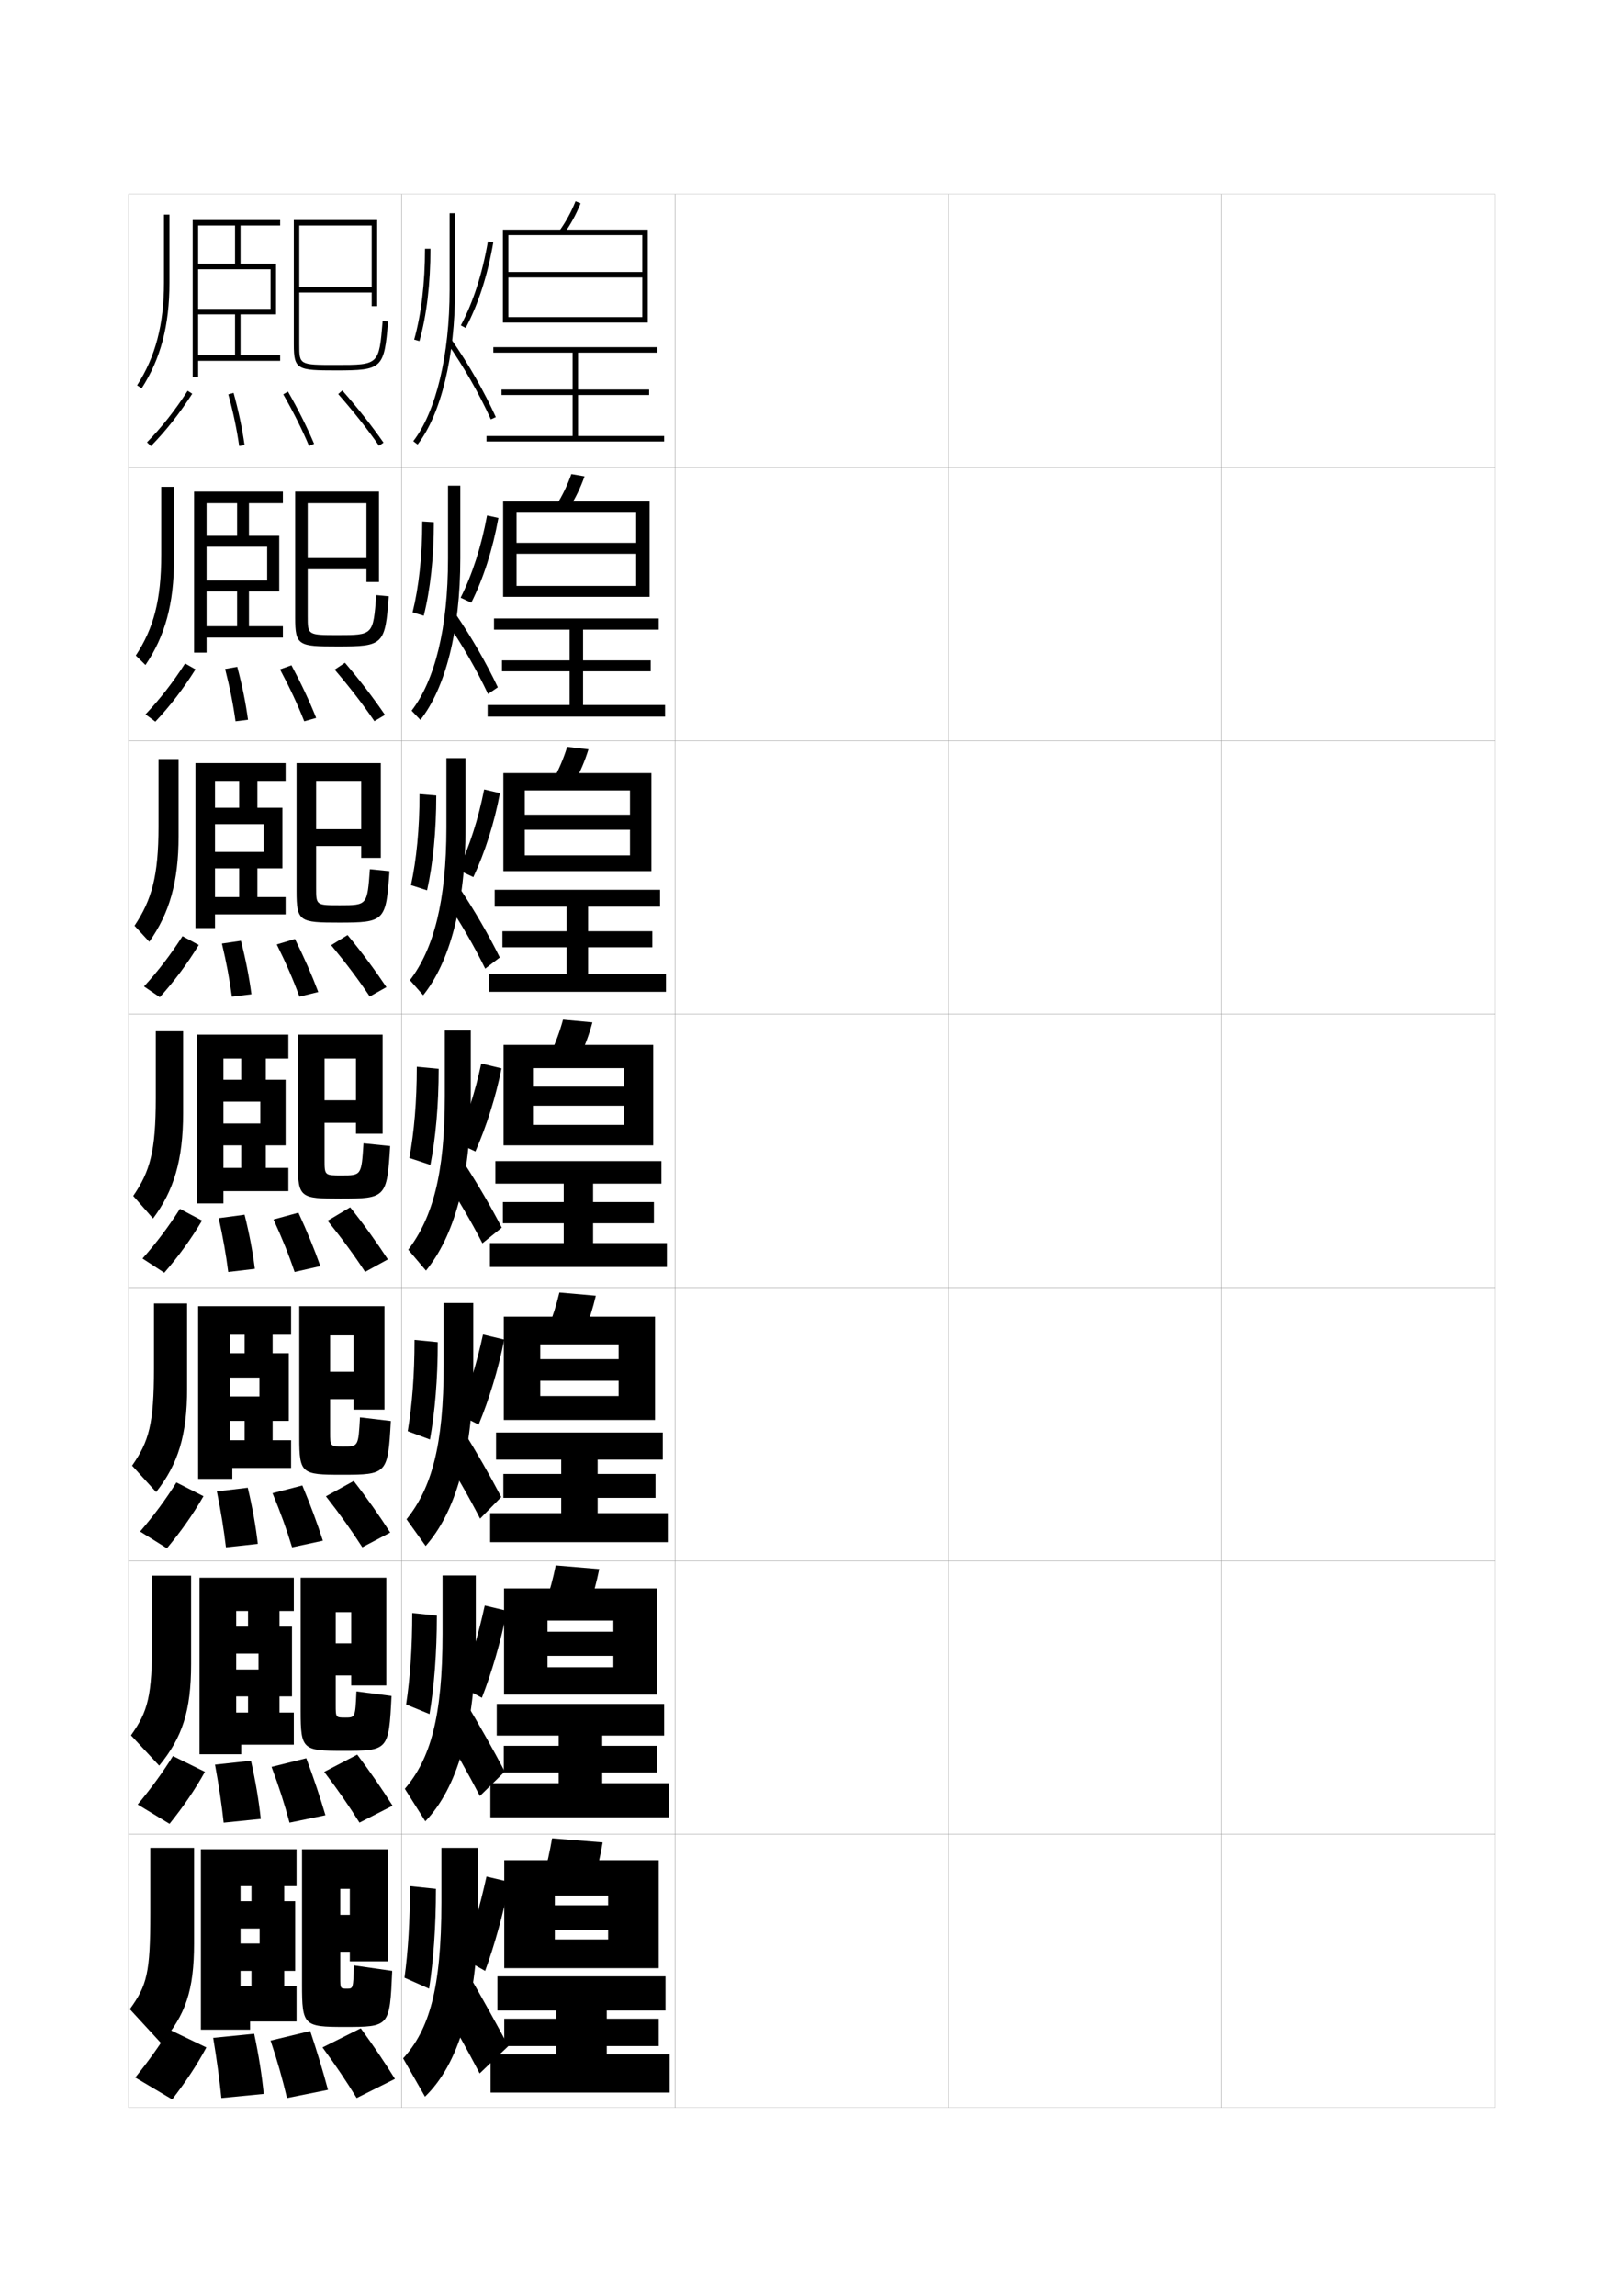 <?xml version="1.0" encoding="utf-8"?>
<!-- Generator: Adobe Illustrator 15.0.2, SVG Export Plug-In . SVG Version: 6.00 Build 0)  -->
<!DOCTYPE svg PUBLIC "-//W3C//DTD SVG 1.1//EN" "http://www.w3.org/Graphics/SVG/1.1/DTD/svg11.dtd">
<svg version="1.1" id="glyphs" xmlns="http://www.w3.org/2000/svg" xmlns:xlink="http://www.w3.org/1999/xlink" x="0px" y="0px"
	 width="592px" height="840px" viewBox="0 0 592 840" enable-background="new 0 0 592 840" xml:space="preserve">
<g>
	<rect x="47" y="71" fill="none" stroke="#999999" stroke-width="0.1" width="100" height="100"/>
	<rect x="47" y="171" fill="none" stroke="#999999" stroke-width="0.1" width="100" height="100"/>
	<rect x="47" y="271" fill="none" stroke="#999999" stroke-width="0.1" width="100" height="100"/>
	<rect x="47" y="371" fill="none" stroke="#999999" stroke-width="0.1" width="100" height="100"/>
	<rect x="47" y="471" fill="none" stroke="#999999" stroke-width="0.1" width="100" height="100"/>
	<rect x="47" y="571" fill="none" stroke="#999999" stroke-width="0.1" width="100" height="100"/>
	<rect x="47" y="671" fill="none" stroke="#999999" stroke-width="0.1" width="100" height="100"/>
	<rect x="147" y="71" fill="none" stroke="#999999" stroke-width="0.1" width="100" height="100"/>
	<rect x="147" y="171" fill="none" stroke="#999999" stroke-width="0.1" width="100" height="100"/>
	<rect x="147" y="271" fill="none" stroke="#999999" stroke-width="0.1" width="100" height="100"/>
	<rect x="147" y="371" fill="none" stroke="#999999" stroke-width="0.1" width="100" height="100"/>
	<rect x="147" y="471" fill="none" stroke="#999999" stroke-width="0.1" width="100" height="100"/>
	<rect x="147" y="571" fill="none" stroke="#999999" stroke-width="0.1" width="100" height="100"/>
	<rect x="147" y="671" fill="none" stroke="#999999" stroke-width="0.1" width="100" height="100"/>
	<rect x="247" y="71" fill="none" stroke="#999999" stroke-width="0.1" width="100" height="100"/>
	<rect x="247" y="171" fill="none" stroke="#999999" stroke-width="0.1" width="100" height="100"/>
	<rect x="247" y="271" fill="none" stroke="#999999" stroke-width="0.1" width="100" height="100"/>
	<rect x="247" y="371" fill="none" stroke="#999999" stroke-width="0.1" width="100" height="100"/>
	<rect x="247" y="471" fill="none" stroke="#999999" stroke-width="0.1" width="100" height="100"/>
	<rect x="247" y="571" fill="none" stroke="#999999" stroke-width="0.1" width="100" height="100"/>
	<rect x="247" y="671" fill="none" stroke="#999999" stroke-width="0.1" width="100" height="100"/>
	<rect x="347" y="71" fill="none" stroke="#999999" stroke-width="0.1" width="100" height="100"/>
	<rect x="347" y="171" fill="none" stroke="#999999" stroke-width="0.1" width="100" height="100"/>
	<rect x="347" y="271" fill="none" stroke="#999999" stroke-width="0.1" width="100" height="100"/>
	<rect x="347" y="371" fill="none" stroke="#999999" stroke-width="0.1" width="100" height="100"/>
	<rect x="347" y="471" fill="none" stroke="#999999" stroke-width="0.1" width="100" height="100"/>
	<rect x="347" y="571" fill="none" stroke="#999999" stroke-width="0.1" width="100" height="100"/>
	<rect x="347" y="671" fill="none" stroke="#999999" stroke-width="0.1" width="100" height="100"/>
	<rect x="447" y="71" fill="none" stroke="#999999" stroke-width="0.1" width="100" height="100"/>
	<rect x="447" y="171" fill="none" stroke="#999999" stroke-width="0.1" width="100" height="100"/>
	<rect x="447" y="271" fill="none" stroke="#999999" stroke-width="0.1" width="100" height="100"/>
	<rect x="447" y="371" fill="none" stroke="#999999" stroke-width="0.1" width="100" height="100"/>
	<rect x="447" y="471" fill="none" stroke="#999999" stroke-width="0.1" width="100" height="100"/>
	<rect x="447" y="571" fill="none" stroke="#999999" stroke-width="0.1" width="100" height="100"/>
	<rect x="447" y="671" fill="none" stroke="#999999" stroke-width="0.1" width="100" height="100"/>
</g>
<g>
	<path d="M164.5,78v28c0,23.937-4.969,44.643-13.291,55.388l1.582,1.225
		C161.375,151.528,166.5,130.365,166.5,106V78H164.5z"/>
	<path d="M179.589,153.412c-4.15-9.176-9.948-19.322-15.908-27.839l1.639-1.146
		c6.027,8.613,11.893,18.877,16.092,28.161L179.589,153.412z"/>
	<path d="M155.5,91c0,12.552-1.37,24.041-3.963,33.229l1.926,0.543
		C156.104,115.41,157.5,103.732,157.5,91H155.5z"/>
	<path d="M168.617,119.031l1.766,0.938c4.635-8.73,8.033-19.262,10.103-31.299
		l-1.971-0.34C176.48,100.159,173.15,110.488,168.617,119.031z"/>
</g>
<g>
	<g>
		<path d="M163.917,177.667v26.667c0,25.445-4.804,44.574-13.321,55.65l3.216,3.367
			c9.059-11.477,14.605-32.453,14.605-59.017v-26.667H163.917z"/>
		<path d="M182.136,251.427l-3.577,2.455c-4.082-8.683-9.504-18.106-15.097-26.255
			l3.332-2.884C172.525,233.129,178.012,242.672,182.136,251.427z"/>
		<path d="M150.949,224.019l4.094,1.228c2.399-9.535,3.699-21.298,3.699-34.231L154.5,190.75
			C154.5,203.395,153.259,214.728,150.949,224.019z"/>
		<path d="M172.438,220.471c4.428-8.86,7.838-19.455,9.918-30.999l-4.153-0.903
			c-2.06,11.229-5.363,21.496-9.665,30.084L172.438,220.471z"/>
	</g>
	<g>
		<path d="M163.333,277.333v25.333c0,26.954-4.639,44.505-13.35,55.912l4.849,5.51
			c9.535-11.87,15.5-32.658,15.5-61.421v-25.333H163.333z"/>
		<path d="M182.861,350.267l-5.332,4.086c-4.015-8.19-9.06-16.892-14.286-24.671
			l5.024-4.621C173.704,333.218,178.812,342.04,182.861,350.267z"/>
		<path d="M150.361,323.809l5.898,1.89c2.157-9.708,3.361-21.558,3.361-34.691L153.5,290.5
			C153.5,303.239,152.39,314.414,150.361,323.809z"/>
		<path d="M173.189,320.853c4.221-8.989,7.644-19.646,9.734-30.699l-5.782-1.346
			c-2.085,10.629-5.361,20.833-9.432,29.468L173.189,320.853z"/>
	</g>
	<g>
		<path d="M162.75,377v24c0,28.462-4.475,44.437-13.379,56.174l6.482,7.652
			C165.863,452.563,172.25,431.962,172.25,401v-24H162.75z"/>
		<path d="M183.587,449.106c-3.974-7.698-8.704-15.8-13.845-23.729l-6.717,6.358
			C167.884,439.146,172.553,447.125,176.5,454.823L183.587,449.106z"/>
		<path d="M149.773,423.599l7.703,2.553C159.393,416.27,160.5,404.333,160.5,391l-8-0.75
			C152.5,403.083,151.52,414.101,149.773,423.599z"/>
		<path d="M173.941,421.234c4.014-9.118,7.449-19.839,9.551-30.399l-7.412-1.788
			c-2.11,10.029-5.359,20.171-9.199,28.851L173.941,421.234z"/>
	</g>
</g>
<g>
	<g>
		<path d="M162.333,476.666v22.667c0,29.497-4.476,45.135-13.586,56.449l6.988,9.769
			c10.672-12.045,17.431-33.154,17.431-66.218v-22.667H162.333z"/>
		<path d="M183.391,547.654c-4.18-7.996-8.936-16.283-14.23-24.82l-7.311,8.656
			c4.886,7.724,9.623,15.941,13.816,24.059L183.391,547.654z"/>
		<path d="M149.182,523.565l8.136,3.035c1.804-10.001,2.849-22.087,2.849-35.601
			l-8.5-0.834C151.667,503.027,150.781,514.011,149.182,523.565z"/>
		<path d="M175.127,521.156c3.828-9.236,7.144-20.055,9.367-31.1l-7.775-1.859
			c-2.23,10.41-5.357,20.509-8.966,29.234L175.127,521.156z"/>
	</g>
	<g>
		<path d="M161.917,576.333v21.333c0,30.533-4.477,45.833-13.793,56.725l7.494,11.885
			c11.334-11.826,18.465-33.443,18.465-68.609v-21.333H161.917z"/>
		<path d="M184.695,648.077c-4.386-8.294-9.167-16.767-14.615-25.91l-8.656,9.828
			c4.915,8.036,9.718,16.494,14.158,25.029L184.695,648.077z"/>
		<path d="M148.591,623.533l8.568,3.518c1.692-10.119,2.674-22.357,2.674-36.051
			l-9-0.917C150.833,602.973,150.043,613.921,148.591,623.533z"/>
		<path d="M176.313,621.078c3.643-9.355,6.84-20.27,9.184-31.8l-8.137-1.93
			c-2.351,10.79-5.355,20.847-8.733,29.617L176.313,621.078z"/>
	</g>
	<g>
		<path d="M175,696v-20h-13.5v20c0,31.569-4.479,46.53-14,57l8,14C167.497,755.393,175,733.267,175,696z"
			/>
		<path d="M186,748.5c-4.592-8.593-9.399-17.25-15-27l-10,11c4.942,8.349,9.813,17.047,14.5,26
			L186,748.5z"/>
		<path d="M148,723.5l9,4c1.58-10.237,2.5-22.626,2.5-36.5l-9.5-1C150,702.919,149.306,713.831,148,723.5z
			"/>
		<path d="M177.5,721c3.457-9.474,6.535-20.483,9-32.5l-8.5-2c-2.471,11.171-5.354,21.185-8.5,30
			L177.5,721z"/>
	</g>
</g>
<g>
	<path d="M204.687,84.418l1.627,1.164c2.477-3.463,4.477-7.13,6.114-11.209
		l-1.855-0.745C208.994,77.558,207.068,81.087,204.687,84.418z"/>
	<polygon points="235,99.5 186,99.5 186,101.5 235,101.5 235,116 186,116 186,118 237,118 237,84 184,84 184,118 186,118 186,86 
		235,86 	"/>
	<polygon points="211.5,159.5 211.5,144.5 237.5,144.5 237.5,142.5 211.5,142.5 211.5,129 240.5,129 240.5,127 180.5,127 180.5,129 
		209.5,129 209.5,142.5 183.5,142.5 183.5,144.5 209.5,144.5 209.5,159.5 178,159.5 178,161.5 243,161.5 243,159.5 	"/>
</g>
<g>
	<g>
		<path d="M213.868,174.249l-4.82-0.831c-1.457,4.1-3.24,7.793-5.424,11.277
			l4.668,1.11C210.555,182.211,212.372,178.476,213.868,174.249z"/>
		<polygon points="232.75,202.583 232.75,214.333 189,214.333 189,218.333 237.667,218.333 
			237.667,183.417 184.083,183.417 184.083,218.333 189,218.333 189,187.583 232.75,187.583 
			232.75,198.583 189,198.583 189,202.583 		"/>
		<polygon points="213.333,257.916 213.333,245.583 238.083,245.583 238.083,241.583 
			213.333,241.583 213.333,230.333 241,230.333 241,226.25 180.75,226.25 
			180.75,230.333 208.417,230.333 208.417,241.583 183.666,241.583 183.666,245.583 
			208.417,245.583 208.417,257.916 178.417,257.916 178.417,262.167 243.333,262.167 
			243.333,257.916 		"/>
	</g>
	<g>
		<path d="M215.309,274.124l-7.785-0.915c-1.336,4.269-2.976,8.127-4.962,11.764
			l7.709,1.055C212.32,282.303,213.954,278.499,215.309,274.124z"/>
		<polygon points="230.5,303.542 230.5,312.916 192,312.916 192,318.667 238.333,318.667 
			238.333,282.833 184.167,282.833 184.167,318.667 192,318.667 192,289.167 230.5,289.167 
			230.5,298.042 192,298.042 192,303.542 		"/>
		<polygon points="215.167,356.333 215.167,346.541 238.667,346.541 238.667,340.667 
			215.167,340.667 215.167,331.667 241.5,331.667 241.5,325.5 181,325.5 181,331.667 
			207.333,331.667 207.333,340.667 183.833,340.667 183.833,346.541 207.333,346.541 
			207.333,356.333 178.833,356.333 178.833,362.833 243.667,362.833 243.667,356.333 		"/>
	</g>
	<g>
		<path d="M216.75,374L206,373c-1.215,4.438-2.712,8.461-4.5,12.25l10.75,1
			C214.086,382.395,215.536,378.522,216.75,374z"/>
		<polygon points="228.25,404.5 228.25,411.5 195,411.5 195,419 239,419 239,382.25 184.25,382.25 184.25,419 195,419 195,390.75 
			228.25,390.75 228.25,397.5 195,397.5 195,404.5 		"/>
		<polygon points="217,454.75 217,447.5 239.25,447.5 239.25,439.75 217,439.75 217,433 242,433 242,424.75 181.25,424.75 
			181.25,433 206.25,433 206.25,439.75 184,439.75 184,447.5 206.25,447.5 206.25,454.75 179.25,454.75 179.25,463.5 244,463.5 
			244,454.75 		"/>
	</g>
	<g>
		<path d="M218,474l-13.333-1.167c-1.094,4.608-2.41,8.726-4,12.667L214,486.666
			C215.622,482.681,216.907,478.664,218,474z"/>
		<polygon points="226.333,505.125 226.333,510.709 197.667,510.709 197.667,519.459 
			239.667,519.459 239.667,481.666 184.333,481.666 184.333,519.459 197.667,519.459 
			197.667,491.791 226.333,491.791 226.333,497.209 197.667,497.209 197.667,505.125 		"/>
		<polygon points="218.667,553.542 218.667,547.959 239.833,547.959 239.833,539.208 
			218.667,539.208 218.667,533.958 242.5,533.958 242.5,524.042 181.5,524.042 181.5,533.958 
			205.333,533.958 205.333,539.208 184.167,539.208 184.167,547.959 205.333,547.959 
			205.333,553.542 179.333,553.542 179.333,564.166 244.333,564.166 244.333,553.542 		"/>
	</g>
	<g>
		<path d="M219.25,574l-15.917-1.334c-0.974,4.779-2.107,8.99-3.5,13.084L215.75,587.083
			C217.158,582.967,218.277,578.807,219.25,574z"/>
		<polygon points="224.417,605.75 224.417,609.917 200.333,609.917 200.333,619.917 
			240.333,619.917 240.333,581.083 184.417,581.083 184.417,619.917 200.333,619.917 
			200.333,592.833 224.417,592.833 224.417,596.917 200.333,596.917 200.333,605.75 		"/>
		<polygon points="220.333,652.334 220.333,648.417 240.417,648.417 240.417,638.666 
			220.333,638.666 220.333,634.916 243,634.916 243,623.334 181.75,623.334 181.75,634.916 
			204.417,634.916 204.417,638.666 184.333,638.666 184.333,648.417 204.417,648.417 
			204.417,652.334 179.417,652.334 179.417,664.833 244.667,664.833 244.667,652.334 		"/>
	</g>
</g>
<g>
	<path d="M220.5,674l-18.5-1.5c-0.854,4.948-1.806,9.253-3,13.5l18.5,1.5
		C218.694,683.253,219.647,678.948,220.5,674z"/>
	<polygon points="222.5,706 222.5,709.5 203,709.5 203,720 241,720 241,680.5 184.5,680.5 184.5,720 203,720 203,693.5 222.5,693.5 
		222.5,697 203,697 203,706 	"/>
	<polygon points="222,751.5 222,748.5 241,748.5 241,738.5 222,738.5 222,735.5 243.5,735.5 243.5,723 182,723 182,735.5 
		203.5,735.5 203.5,738.5 184.5,738.5 184.5,748.5 203.5,748.5 203.5,751.5 179.5,751.5 179.5,765.5 245,765.5 245,751.5 	"/>
</g>
<g>
	<g>
		<path d="M53.786,161.8l1.428,1.4c5.444-5.547,10.393-11.813,15.126-19.158
			l-1.68-1.084C64,150.188,59.135,156.35,53.786,161.8z"/>
		<path d="M83.535,144.265c1.805,6.571,3.104,12.746,3.975,18.876l1.98-0.281
			c-0.883-6.215-2.199-12.47-4.025-19.124L83.535,144.265z"/>
		<path d="M103.631,144.246c3.785,6.629,6.876,12.81,9.448,18.894l1.842-0.779
			c-2.603-6.157-5.728-12.407-9.552-19.106L103.631,144.246z"/>
		<path d="M123.748,144.159c5.795,6.614,10.68,12.801,14.932,18.912l1.641-1.143
			c-4.295-6.173-9.223-12.416-15.068-19.088L123.748,144.159z"/>
	</g>
	<g>
		<path d="M53.238,261.333l3.606,2.667c5.383-5.717,10.19-11.975,14.688-19.131
			l-3.816-2.153C63.218,249.726,58.54,255.741,53.238,261.333z"/>
		<path d="M86.175,263.867l4.567-0.568c-0.849-6.247-2.141-12.599-3.938-19.354
			l-4.441,0.775C84.089,251.443,85.328,257.677,86.175,263.867z"/>
		<path d="M111.315,263.866l4.368-1.233c-2.469-6.176-5.43-12.491-9.043-19.255
			l-4.198,1.494C106.032,251.603,108.899,257.726,111.315,263.866z"/>
		<path d="M136.983,263.809l3.867-2.285c-4.19-6.133-8.98-12.427-14.64-19.073
			l-3.754,2.516C128.104,251.587,132.823,257.712,136.983,263.809z"/>
	</g>
	<g>
		<path d="M52.69,360.867l5.786,3.933c5.321-5.887,9.988-12.136,14.25-19.105
			l-5.953-3.223C62.438,349.265,57.944,355.132,52.69,360.867z"/>
		<path d="M84.84,364.594l7.154-0.854c-0.816-6.279-2.083-12.729-3.851-19.583
			l-6.953,1.021C82.84,352.051,84.019,358.344,84.84,364.594z"/>
		<path d="M109.553,364.594l6.895-1.688c-2.336-6.195-5.133-12.574-8.535-19.404
			l-6.657,1.995C104.649,352.332,107.291,358.397,109.553,364.594z"/>
		<path d="M135.287,364.547l6.094-3.428c-4.085-6.093-8.737-12.438-14.212-19.059
			l-6.003,3.713C126.667,352.401,131.22,358.465,135.287,364.547z"/>
	</g>
	<g>
		<path d="M52.143,460.4l7.965,5.199c5.26-6.058,9.786-12.298,13.812-19.078
			l-8.09-4.293C61.656,448.803,57.35,454.523,52.143,460.4z"/>
		<path d="M83.505,465.32l9.74-1.141c-0.782-6.311-2.023-12.858-3.763-19.812
			l-9.465,1.266C81.59,452.659,82.708,459.011,83.505,465.32z"/>
		<path d="M107.789,465.32l9.422-2.141c-2.203-6.215-4.836-12.658-8.027-19.553
			l-9.117,2.496C103.266,453.061,105.684,459.067,107.789,465.32z"/>
		<path d="M133.59,465.285l8.32-4.57c-3.98-6.053-8.494-12.45-13.784-19.045
			l-8.252,4.91C125.229,453.215,129.615,459.217,133.59,465.285z"/>
	</g>
	<g>
		<path d="M51.262,560.267l9.81,6.133c5.199-6.228,9.584-12.46,13.375-19.052
			l-9.893-5.029C60.541,548.674,56.421,554.248,51.262,560.267z"/>
		<path d="M82.67,566.047l11.66-1.261c-0.749-6.499-1.965-13.312-3.676-20.542
			l-11.31,1.344C80.839,552.949,81.897,559.519,82.67,566.047z"/>
		<path d="M106.859,566.047l11.281-2.428c-2.069-6.391-4.539-13.064-7.519-20.201
			l-10.911,2.83C102.715,553.474,104.909,559.573,106.859,566.047z"/>
		<path d="M132.56,566.023l10.214-5.381c-3.876-6.012-8.251-12.295-13.356-18.863
			l-10.168,5.607C124.457,554.028,128.678,559.969,132.56,566.023z"/>
	</g>
	<g>
		<path d="M50.381,660.134l11.655,7.066c5.138-6.399,9.382-12.622,12.938-19.026
			l-11.697-5.764C59.427,648.547,55.493,653.972,50.381,660.134z"/>
		<path d="M81.835,666.773l13.58-1.38c-0.715-6.688-1.906-13.765-3.588-21.271
			l-13.154,1.422C80.089,653.24,81.087,660.027,81.835,666.773z"/>
		<path d="M105.93,666.773l13.141-2.714c-1.936-6.567-4.241-13.471-7.009-20.851
			l-12.706,3.165C102.165,653.888,104.136,660.079,105.93,666.773z"/>
		<path d="M131.53,666.762l12.106-6.189c-3.772-5.973-8.007-12.14-12.928-18.683
			l-12.084,6.304C123.685,654.842,127.74,660.721,131.53,666.762z"/>
	</g>
	<g>
		<path d="M62,742.5c-3.688,5.918-7.436,11.196-12.5,17.5l13.5,8c5.077-6.569,9.181-12.783,12.5-19
			L62,742.5z"/>
		<path d="M81,767.5l15.5-1.5c-0.682-6.875-1.848-14.217-3.5-22l-15,1.5
			C79.339,753.53,80.276,760.536,81,767.5z"/>
		<path d="M105,767.5l15-3c-1.802-6.743-3.944-13.878-6.5-21.5L99,746.5
			C101.614,754.302,103.361,760.585,105,767.5z"/>
		<path d="M130.5,767.5l14-7c-3.668-5.931-7.764-11.983-12.5-18.5l-14,7
			C122.913,755.655,126.803,761.473,130.5,767.5z"/>
	</g>
</g>
<g>
	<path d="M60,78.5v25c0,15.168-3.126,27.07-9.84,37.457l1.68,1.086
		C58.771,131.318,62,119.07,62,103.5v-25H60z"/>
	<polygon points="86,82.5 86,96.5 72.5,96.5 72.5,98.5 99,98.5 99,113 72.5,113 72.5,115 86,115 86,130 88,130 88,115 101,115 
		101,96.5 88,96.5 88,82.5 102.5,82.5 102.5,80.5 70.5,80.5 70.5,138 72.5,138 72.5,132 102.5,132 102.5,130 72.5,130 72.5,82.5 	
		"/>
	<path d="M140.004,117.418C138.674,133.5,138.674,133.5,123,133.5c-13.5,0-13.5,0-13.5-7.5V82.5H136V105h-26.5v2
		H136v5h2V80.5h-30.5V126c0,9.235,1.312,9.5,15.5,9.5c16.861,0,17.571-0.67,18.996-17.918
		L140.004,117.418z"/>
</g>
<g>
	<g>
		<path d="M59,178.083v24.833c0,16.633-2.801,26.982-9.311,36.888l3.537,3.474
			C60.38,232.75,63.667,220.811,63.667,204.75v-26.667H59z"/>
		<polygon points="86.75,184.083 86.75,196 75.583,196 75.583,200 97.75,200 97.75,212.333 
			75.583,212.333 75.583,216.333 86.75,216.333 86.75,229.083 91.083,229.083 
			91.083,216.333 102.167,216.333 102.167,196 91.083,196 91.083,184.083 
			103.5,184.083 103.5,179.833 71,179.833 71,238.75 75.583,238.75 75.583,233.25 103.5,233.25 
			103.5,229.083 75.583,229.083 75.583,184.083 		"/>
		<path d="M108,179.833h30.667v33.083h-4.583v-4.667h-21.5v-4.083h21.5v-20.083h-21.5
			v41.327c0,6.92,0.003,6.923,11.083,6.923c12.86,0,12.865-0.007,14.002-14.638
			l4.578,0.443c-1.337,17.788-1.936,18.362-18.747,18.362
			c-14.294,0-15.5-0.299-15.5-10.5V179.833z"/>
	</g>
	<g>
		<path d="M58,277.667v24.667c0,18.099-2.476,26.894-8.78,36.319l5.394,5.862
			C61.989,334.182,65.333,322.553,65.333,306v-28.333H58z"/>
		<polygon points="87.5,285.667 87.5,295.5 78.667,295.5 78.667,301.5 96.5,301.5 96.5,311.667 
			78.667,311.667 78.667,317.667 87.5,317.667 87.5,328.167 94.167,328.167 
			94.167,317.667 103.333,317.667 103.333,295.5 94.167,295.5 94.167,285.667 104.5,285.667 
			104.5,279.167 71.5,279.167 71.5,339.5 78.667,339.5 78.667,334.5 104.5,334.5 104.5,328.167 
			78.667,328.167 78.667,285.667 		"/>
		<path d="M108.5,279.167h30.833v34.667h-7.167V309.5h-16.5v-6.167h16.5v-17.667h-16.5v39.153
			c0,6.34,0.005,6.347,8.667,6.347c10.047,0,10.056-0.014,11.001-13.194l7.164,0.721
			C141.248,337.022,140.762,337.5,124,337.5c-14.4,0-15.5-0.334-15.5-11.5V279.167z"/>
	</g>
	<g>
		<path d="M57,377.25v24.5c0,19.563-2.149,26.806-8.25,35.75l7.25,8.25c7.598-10.136,11-21.456,11-38.5v-30
			H57z"/>
		<polygon points="88.25,387.25 88.25,395 81.75,395 81.75,403 95.25,403 95.25,411 81.75,411 81.75,419 88.25,419 88.25,427.25 
			97.25,427.25 97.25,419 104.5,419 104.5,395 97.25,395 97.25,387.25 105.5,387.25 105.5,378.5 72,378.5 72,440.25 81.75,440.25 
			81.75,435.75 105.5,435.75 105.5,427.25 81.75,427.25 81.75,387.25 		"/>
		<path d="M109,378.5h31v36.25h-9.75v-4h-11.5v-8.25h11.5v-15.25h-11.5v36.979C118.75,429.989,118.758,430,125,430
			c7.233,0,7.246-0.021,8-11.75l9.75,1c-1.163,18.868-1.538,19.25-18.25,19.25
			c-14.506,0-15.5-0.368-15.5-12.5V378.5z"/>
	</g>
	<g>
		<path d="M56.333,476.834v23.832c0,20.277-1.829,26.635-8,35.501L57.125,545.833
			C65.151,535.619,68.458,525.098,68.458,508v-31.166H56.333z"/>
		<polygon points="89.5,488.292 89.5,495.041 84.083,495.041 84.083,503.958 94.917,503.958 
			94.917,510.875 84.083,510.875 84.083,519.791 89.5,519.791 89.5,526.875 99.75,526.875 99.75,519.791 
			105.667,519.791 105.667,495.041 99.75,495.041 99.75,488.292 106.5,488.292 106.5,477.834 
			72.5,477.834 72.5,541 85,541 85,537 106.5,537 106.5,526.875 84.083,526.875 84.083,488.292 		"/>
		<path d="M109.5,477.834h31.167v37.832H129.375v-3.832h-8.583v-10H129.375V488.5h-8.583v35.473
			c0,5.18,0.01,5.194,4.875,5.194c5.432,0,5.456-0.021,6.042-10.667L143,519.834
			C141.924,539.242,141.662,539.5,125,539.5c-14.612,0-15.5-0.402-15.5-13.5V477.834z"/>
	</g>
	<g>
		<path d="M55.667,576.417v23.166c0,20.989-1.508,26.462-7.75,35.251L58.25,645.916
			c8.455-10.293,11.667-20.016,11.667-37.166v-32.333H55.667z"/>
		<polygon points="90.75,589.334 90.75,595.083 86.417,595.083 86.417,604.916 94.583,604.916 
			94.583,610.75 86.417,610.75 86.417,620.583 90.75,620.583 90.75,626.5 102.25,626.5 102.25,620.583 
			106.833,620.583 106.833,595.083 102.25,595.083 102.25,589.334 107.5,589.334 107.5,577.167 
			73,577.167 73,641.75 88.25,641.75 88.25,638.25 107.5,638.25 107.5,626.5 86.417,626.5 86.417,589.334 		"/>
		<path d="M110,577.167h31.333v39.416H128.5v-3.666h-5.667v-11.75H128.5V589.75h-5.667v33.966
			c0,4.601,0.013,4.618,3.5,4.618c3.63,0,3.665-0.021,4.084-9.584L143.25,620.417
			C142.262,640.365,142.112,640.5,125.5,640.5c-14.719,0-15.5-0.438-15.5-14.5V577.167z"/>
	</g>
</g>
<g>
	<path d="M71,676H55v24c0,21.701-1.188,26.289-7.5,35L59,747.5c8.884-10.372,12-19.296,12-36.5V676z"/>
	<polygon points="88,690 92,690 92,695.5 88,695.5 88,705.5 95,705.5 95,711 88,711 88,721 92,721 92,726.5 104,726.5 104,721 
		108,721 108,695.5 104,695.5 104,690 108.5,690 108.5,676.5 73.5,676.5 73.5,742.5 91.5,742.5 91.5,739.5 108.5,739.5 108.5,726.5 
		88,726.5 	"/>
	<path d="M110.5,676.5H142v41h-14V714h-3.5v-13.5h3.5V691h-3.5v32.459c0,4.02,0.016,4.041,2.5,4.041
		c2.203,0,2.249-0.021,2.5-8.5l14,2c-0.901,20.488-0.938,20.5-17.5,20.5
		c-14.825,0-15.5-0.472-15.5-15.5V676.5z"/>
</g>
</svg>
